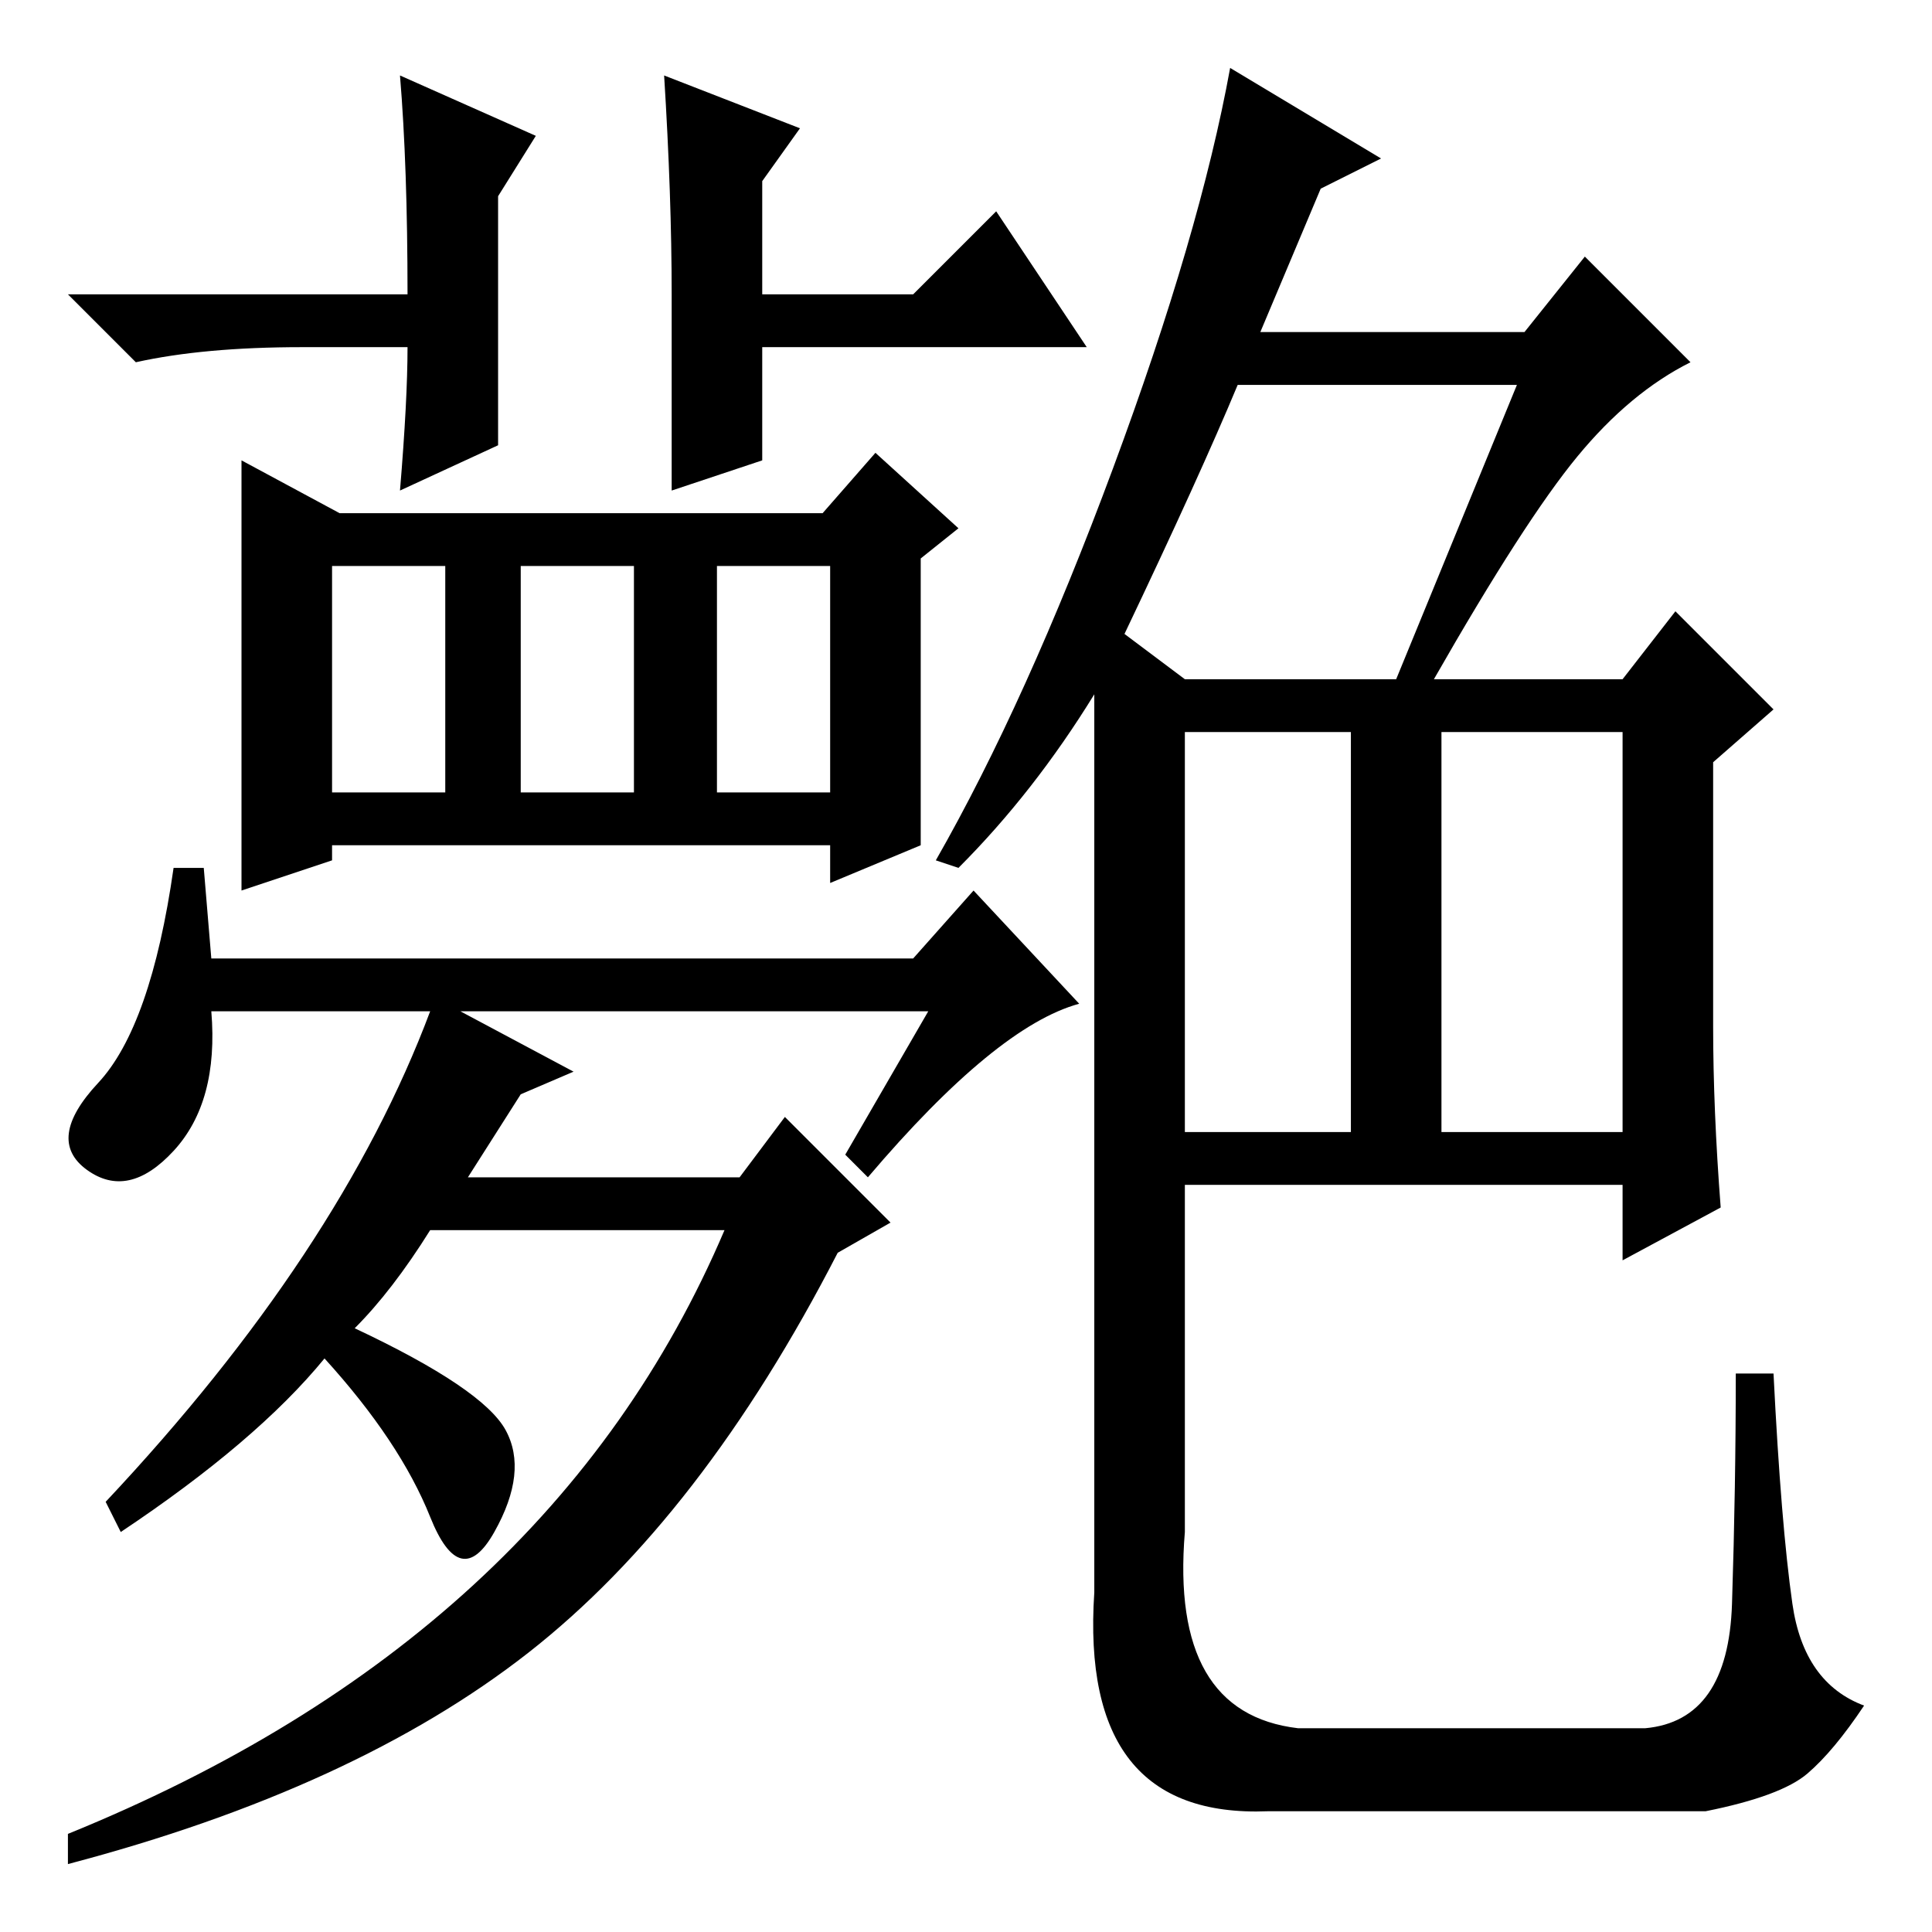 <?xml version="1.0" standalone="no"?>
<!DOCTYPE svg PUBLIC "-//W3C//DTD SVG 1.1//EN" "http://www.w3.org/Graphics/SVG/1.1/DTD/svg11.dtd" >
<svg xmlns="http://www.w3.org/2000/svg" xmlns:xlink="http://www.w3.org/1999/xlink" version="1.1" viewBox="0 -36 256 256">
  <g transform="matrix(1 0 0 -1 0 220)">
   <path fill="currentColor"
d="M157 106h22v53h-22v-53zM191 106h24v53h-24v-53zM201 205h-37q-5 -12 -15 -33l8 -6h28zM127 141l-3 1q12 21 23.5 52t15.5 53l20 -12l-8 -4l-8 -19h35l8 10l14 -14q-8 -4 -15 -12.5t-19 -29.5h25l7 9l13 -13l-8 -7v-35q0 -11 1 -24l-13 -7v10h-58v-46q-2 -24 15 -26h46
q11 1 11.5 16.5t0.5 30.5h5q1 -20 2.5 -30.5t9.5 -13.5q-4 -6 -7.5 -9t-13.5 -5h-58q-25 -1 -23 29v119q-8 -13 -18 -23zM32 138v57l13 -7h64l7 8l11 -10l-5 -4v-38l-12 -5v5h-66v-2zM44 151h15v30h-15v-30zM23 141h4l1 -12h93l8 9l14 -15q-11 -3 -28 -23l-3 3l11 19h-62
l15 -8l-7 -3l-7 -11h36l6 8l14 -14l-7 -4q-18 -35 -41 -53t-61 -28v4q64 26 87 80h-39q-5 -8 -10 -13q17 -8 20 -13.5t-1.5 -13.5t-8.5 2t-14 21q-9 -11 -27 -23l-2 4q31 33 43 65h-29q1 -12 -5 -18.5t-11.5 -2.5t1.5 11.5t10 28.5zM84 181h-15v-30h15v30zM110 181h-15v-30
h15v30zM66 210v-13l-13 -6q1 12 1 19h-14q-13 0 -22 -2l-9 9h45q0 17 -1 29l18 -8l-5 -8v-13v-7zM89 217q0 13 -1 29l18 -7l-5 -7v-15h20l11 11l12 -18h-43v-15l-12 -4v26z" />
  </g>

</svg>
